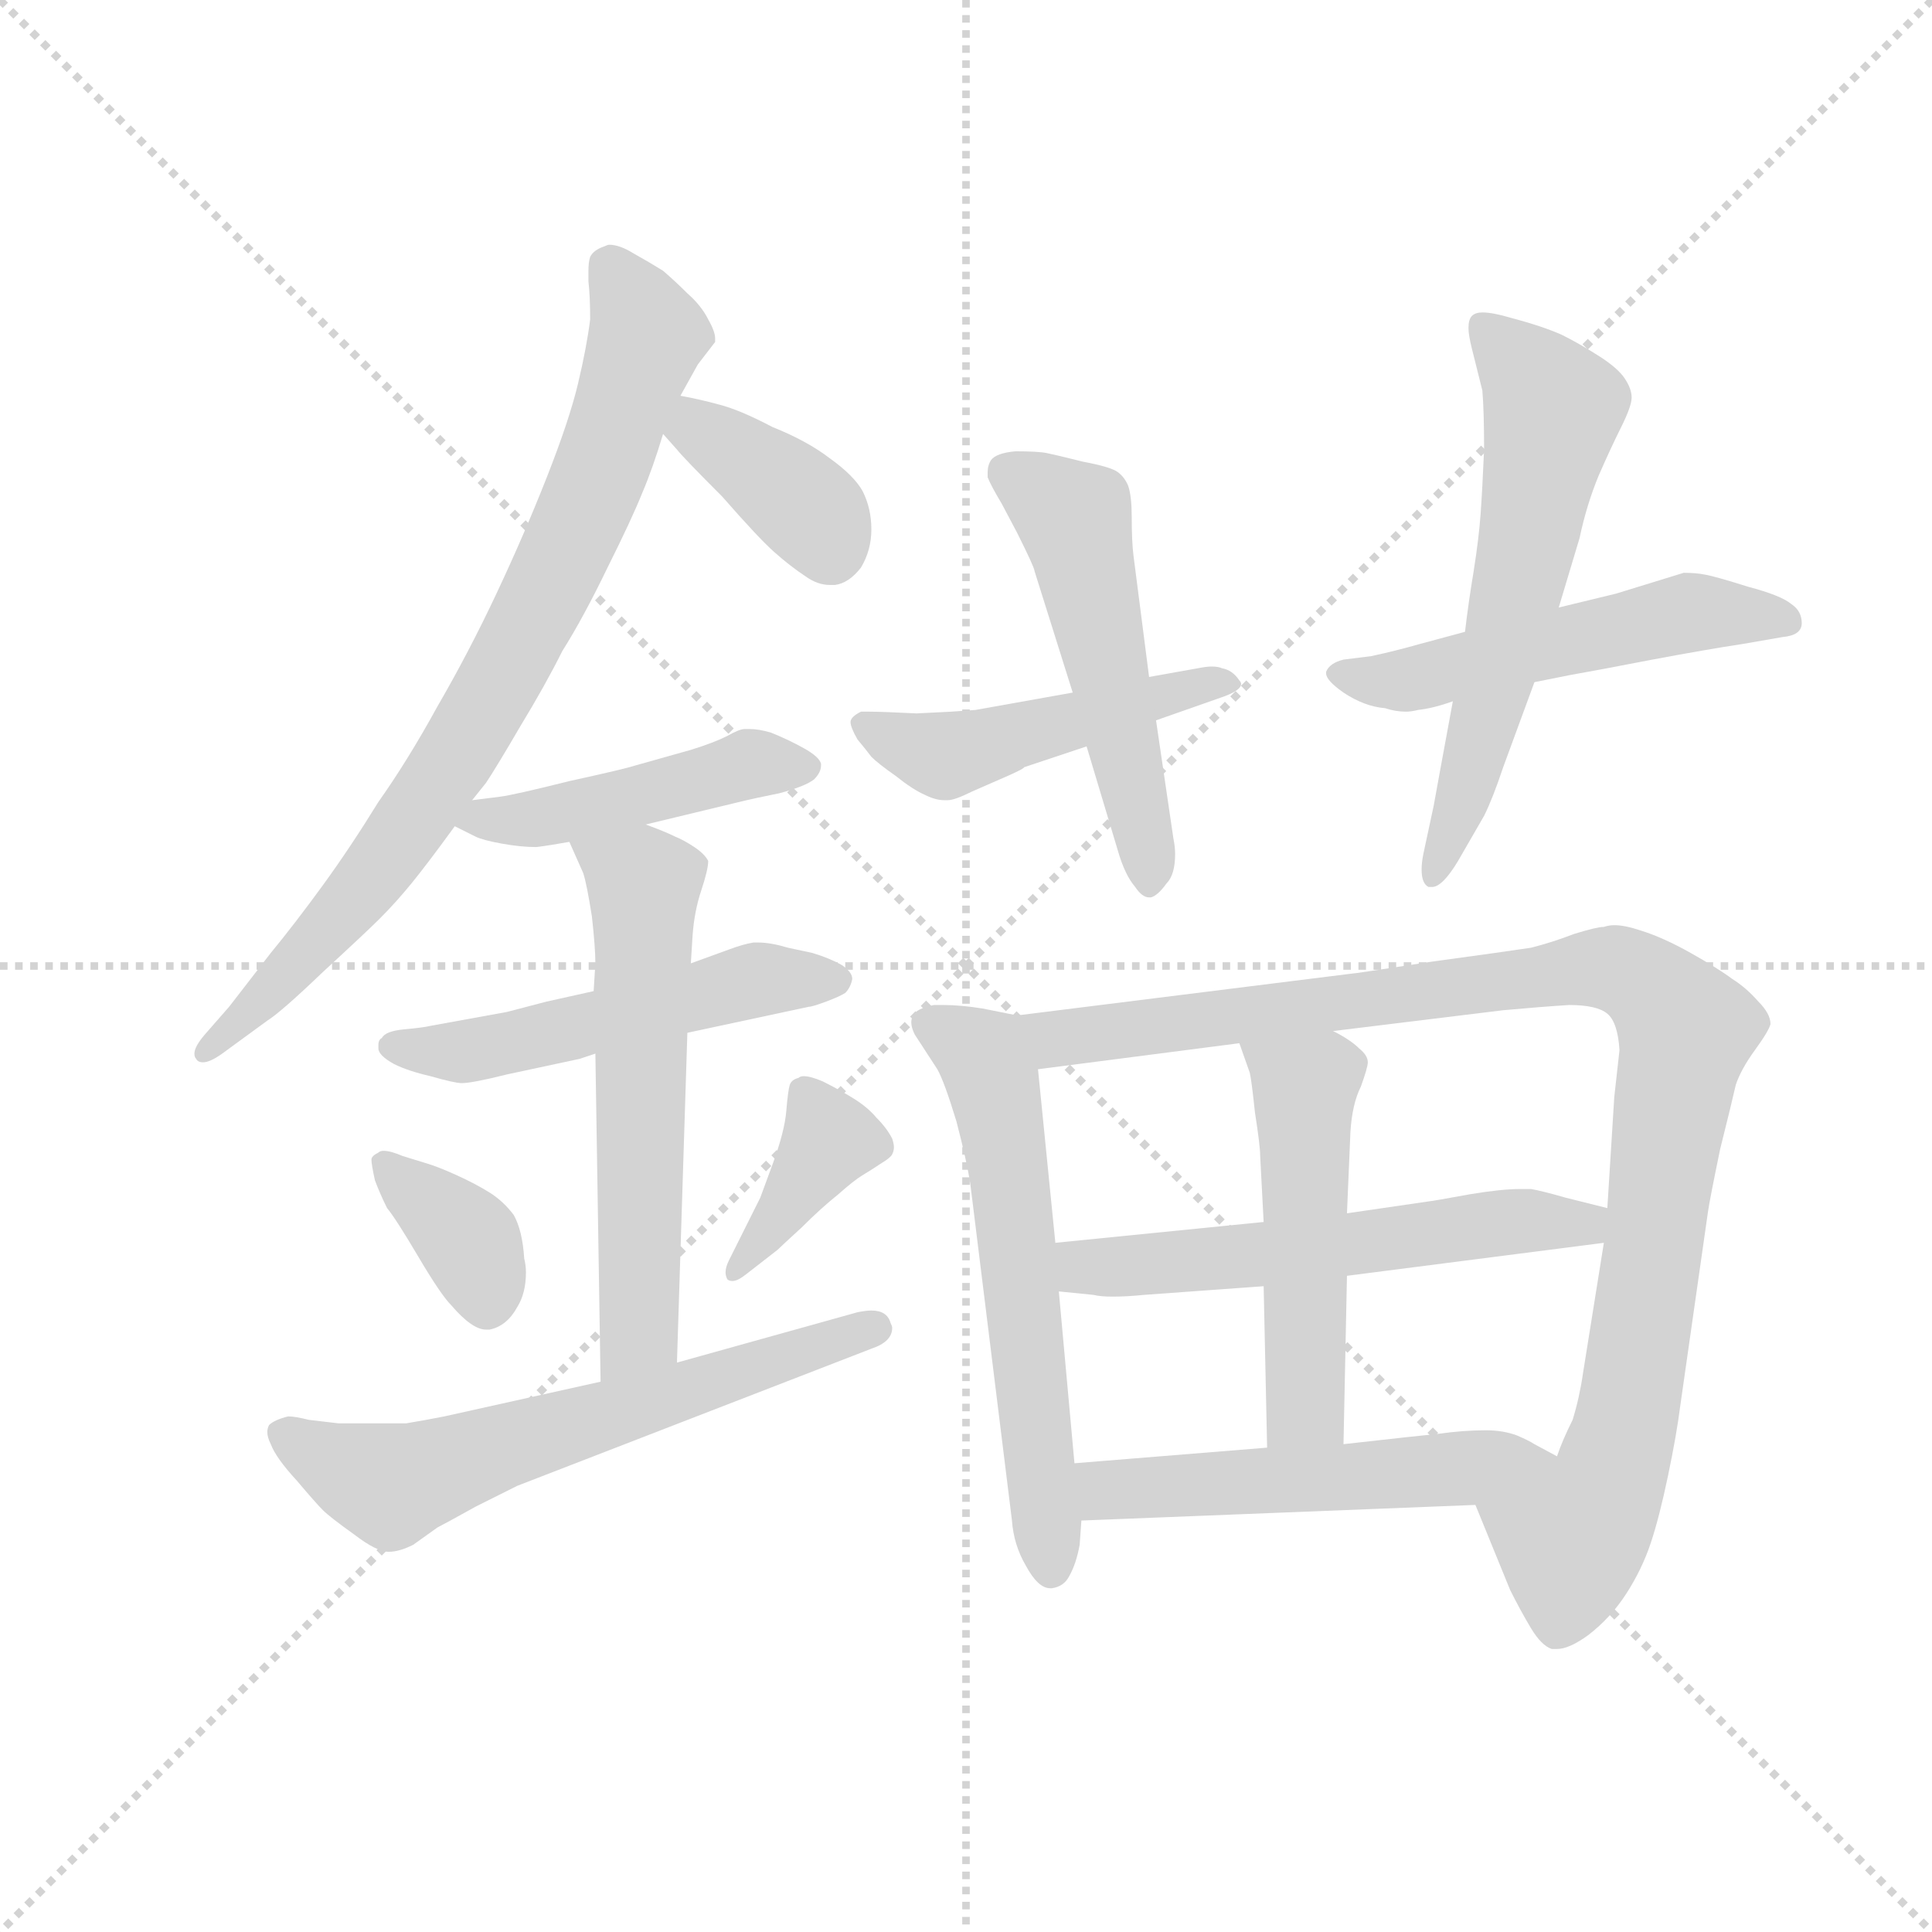 <svg version="1.1" viewBox="0 0 1024 1024" xmlns="http://www.w3.org/2000/svg">
  <g stroke="lightgray" stroke-dasharray="1,1" stroke-width="1" transform="scale(4, 4)">
    <line x1="0" y1="0" x2="256" y2="256"></line>
    <line x1="256" y1="0" x2="0" y2="256"></line>
    <line x1="128" y1="0" x2="128" y2="256"></line>
    <line x1="0" y1="128" x2="256" y2="128"></line>
  </g>
  <g transform="scale(0.92, -0.92) translate(60, -830)">
    <style type="text/css">
      
        @keyframes keyframes0 {
          from {
            stroke: blue;
            stroke-dashoffset: 794;
            stroke-width: 128;
          }
          72% {
            animation-timing-function: step-end;
            stroke: blue;
            stroke-dashoffset: 0;
            stroke-width: 128;
          }
          to {
            stroke: black;
            stroke-width: 1024;
          }
        }
        #make-me-a-hanzi-animation-0 {
          animation: keyframes0 0.896s both;
          animation-delay: 0s;
          animation-timing-function: linear;
        }
      
        @keyframes keyframes1 {
          from {
            stroke: blue;
            stroke-dashoffset: 380;
            stroke-width: 128;
          }
          55% {
            animation-timing-function: step-end;
            stroke: blue;
            stroke-dashoffset: 0;
            stroke-width: 128;
          }
          to {
            stroke: black;
            stroke-width: 1024;
          }
        }
        #make-me-a-hanzi-animation-1 {
          animation: keyframes1 0.559s both;
          animation-delay: 0.896s;
          animation-timing-function: linear;
        }
      
        @keyframes keyframes2 {
          from {
            stroke: blue;
            stroke-dashoffset: 454;
            stroke-width: 128;
          }
          60% {
            animation-timing-function: step-end;
            stroke: blue;
            stroke-dashoffset: 0;
            stroke-width: 128;
          }
          to {
            stroke: black;
            stroke-width: 1024;
          }
        }
        #make-me-a-hanzi-animation-2 {
          animation: keyframes2 0.619s both;
          animation-delay: 1.455s;
          animation-timing-function: linear;
        }
      
        @keyframes keyframes3 {
          from {
            stroke: blue;
            stroke-dashoffset: 518;
            stroke-width: 128;
          }
          63% {
            animation-timing-function: step-end;
            stroke: blue;
            stroke-dashoffset: 0;
            stroke-width: 128;
          }
          to {
            stroke: black;
            stroke-width: 1024;
          }
        }
        #make-me-a-hanzi-animation-3 {
          animation: keyframes3 0.672s both;
          animation-delay: 2.075s;
          animation-timing-function: linear;
        }
      
        @keyframes keyframes4 {
          from {
            stroke: blue;
            stroke-dashoffset: 580;
            stroke-width: 128;
          }
          65% {
            animation-timing-function: step-end;
            stroke: blue;
            stroke-dashoffset: 0;
            stroke-width: 128;
          }
          to {
            stroke: black;
            stroke-width: 1024;
          }
        }
        #make-me-a-hanzi-animation-4 {
          animation: keyframes4 0.722s both;
          animation-delay: 2.746s;
          animation-timing-function: linear;
        }
      
        @keyframes keyframes5 {
          from {
            stroke: blue;
            stroke-dashoffset: 358;
            stroke-width: 128;
          }
          54% {
            animation-timing-function: step-end;
            stroke: blue;
            stroke-dashoffset: 0;
            stroke-width: 128;
          }
          to {
            stroke: black;
            stroke-width: 1024;
          }
        }
        #make-me-a-hanzi-animation-5 {
          animation: keyframes5 0.541s both;
          animation-delay: 3.468s;
          animation-timing-function: linear;
        }
      
        @keyframes keyframes6 {
          from {
            stroke: blue;
            stroke-dashoffset: 379;
            stroke-width: 128;
          }
          55% {
            animation-timing-function: step-end;
            stroke: blue;
            stroke-dashoffset: 0;
            stroke-width: 128;
          }
          to {
            stroke: black;
            stroke-width: 1024;
          }
        }
        #make-me-a-hanzi-animation-6 {
          animation: keyframes6 0.558s both;
          animation-delay: 4.01s;
          animation-timing-function: linear;
        }
      
        @keyframes keyframes7 {
          from {
            stroke: blue;
            stroke-dashoffset: 619;
            stroke-width: 128;
          }
          67% {
            animation-timing-function: step-end;
            stroke: blue;
            stroke-dashoffset: 0;
            stroke-width: 128;
          }
          to {
            stroke: black;
            stroke-width: 1024;
          }
        }
        #make-me-a-hanzi-animation-7 {
          animation: keyframes7 0.754s both;
          animation-delay: 4.568s;
          animation-timing-function: linear;
        }
      
        @keyframes keyframes8 {
          from {
            stroke: blue;
            stroke-dashoffset: 474;
            stroke-width: 128;
          }
          61% {
            animation-timing-function: step-end;
            stroke: blue;
            stroke-dashoffset: 0;
            stroke-width: 128;
          }
          to {
            stroke: black;
            stroke-width: 1024;
          }
        }
        #make-me-a-hanzi-animation-8 {
          animation: keyframes8 0.636s both;
          animation-delay: 5.322s;
          animation-timing-function: linear;
        }
      
        @keyframes keyframes9 {
          from {
            stroke: blue;
            stroke-dashoffset: 516;
            stroke-width: 128;
          }
          63% {
            animation-timing-function: step-end;
            stroke: blue;
            stroke-dashoffset: 0;
            stroke-width: 128;
          }
          to {
            stroke: black;
            stroke-width: 1024;
          }
        }
        #make-me-a-hanzi-animation-9 {
          animation: keyframes9 0.67s both;
          animation-delay: 5.958s;
          animation-timing-function: linear;
        }
      
        @keyframes keyframes10 {
          from {
            stroke: blue;
            stroke-dashoffset: 517;
            stroke-width: 128;
          }
          63% {
            animation-timing-function: step-end;
            stroke: blue;
            stroke-dashoffset: 0;
            stroke-width: 128;
          }
          to {
            stroke: black;
            stroke-width: 1024;
          }
        }
        #make-me-a-hanzi-animation-10 {
          animation: keyframes10 0.671s both;
          animation-delay: 6.628s;
          animation-timing-function: linear;
        }
      
        @keyframes keyframes11 {
          from {
            stroke: blue;
            stroke-dashoffset: 599;
            stroke-width: 128;
          }
          66% {
            animation-timing-function: step-end;
            stroke: blue;
            stroke-dashoffset: 0;
            stroke-width: 128;
          }
          to {
            stroke: black;
            stroke-width: 1024;
          }
        }
        #make-me-a-hanzi-animation-11 {
          animation: keyframes11 0.737s both;
          animation-delay: 7.298s;
          animation-timing-function: linear;
        }
      
        @keyframes keyframes12 {
          from {
            stroke: blue;
            stroke-dashoffset: 591;
            stroke-width: 128;
          }
          66% {
            animation-timing-function: step-end;
            stroke: blue;
            stroke-dashoffset: 0;
            stroke-width: 128;
          }
          to {
            stroke: black;
            stroke-width: 1024;
          }
        }
        #make-me-a-hanzi-animation-12 {
          animation: keyframes12 0.731s both;
          animation-delay: 8.036s;
          animation-timing-function: linear;
        }
      
        @keyframes keyframes13 {
          from {
            stroke: blue;
            stroke-dashoffset: 1011;
            stroke-width: 128;
          }
          77% {
            animation-timing-function: step-end;
            stroke: blue;
            stroke-dashoffset: 0;
            stroke-width: 128;
          }
          to {
            stroke: black;
            stroke-width: 1024;
          }
        }
        #make-me-a-hanzi-animation-13 {
          animation: keyframes13 1.073s both;
          animation-delay: 8.767s;
          animation-timing-function: linear;
        }
      
        @keyframes keyframes14 {
          from {
            stroke: blue;
            stroke-dashoffset: 566;
            stroke-width: 128;
          }
          65% {
            animation-timing-function: step-end;
            stroke: blue;
            stroke-dashoffset: 0;
            stroke-width: 128;
          }
          to {
            stroke: black;
            stroke-width: 1024;
          }
        }
        #make-me-a-hanzi-animation-14 {
          animation: keyframes14 0.711s both;
          animation-delay: 9.84s;
          animation-timing-function: linear;
        }
      
        @keyframes keyframes15 {
          from {
            stroke: blue;
            stroke-dashoffset: 500;
            stroke-width: 128;
          }
          62% {
            animation-timing-function: step-end;
            stroke: blue;
            stroke-dashoffset: 0;
            stroke-width: 128;
          }
          to {
            stroke: black;
            stroke-width: 1024;
          }
        }
        #make-me-a-hanzi-animation-15 {
          animation: keyframes15 0.657s both;
          animation-delay: 10.55s;
          animation-timing-function: linear;
        }
      
        @keyframes keyframes16 {
          from {
            stroke: blue;
            stroke-dashoffset: 523;
            stroke-width: 128;
          }
          63% {
            animation-timing-function: step-end;
            stroke: blue;
            stroke-dashoffset: 0;
            stroke-width: 128;
          }
          to {
            stroke: black;
            stroke-width: 1024;
          }
        }
        #make-me-a-hanzi-animation-16 {
          animation: keyframes16 0.676s both;
          animation-delay: 11.207s;
          animation-timing-function: linear;
        }
      
    </style>
    
      <path d="M 212 369 L 220 379 Q 226 388 240 412 Q 254 435 264 455 Q 276 474 290 503 Q 304 531 310 546 Q 316 560 322 580 L 332 602 L 342 620 L 352 633 L 352 635 Q 352 639 348 646 Q 344 654 336 661 Q 329 668 322 674 Q 314 679 305 684 Q 297 689 291 689 Q 290 689 288 688 Q 282 686 280 682 Q 279 679 279 674 L 279 668 Q 280 659 280 646 Q 278 630 273 609 Q 268 588 255 555 Q 242 522 226 488 Q 210 454 192 423 Q 175 392 158 368 Q 142 342 126 320 Q 110 298 96 281 L 72 250 L 58 234 Q 52 227 52 223 Q 52 221 53 220 Q 54 218 57 218 Q 61 218 68 223 L 94 242 Q 102 247 126 270 Q 151 293 159 301 Q 168 310 177 321 Q 186 332 202 354 L 212 369 Z" fill="lightgray"></path>
    
      <path d="M 322 580 L 330 571 Q 334 566 356 544 Q 377 520 386 512 Q 395 504 404 498 Q 411 493 418 493 L 421 493 Q 429 494 436 503 Q 442 513 442 525 Q 442 537 437 547 Q 432 556 418 566 Q 405 576 385 584 Q 366 594 354 597 Q 343 600 332 602 C 303 608 302 602 322 580 Z" fill="lightgray"></path>
    
      <path d="M 202 354 L 214 348 Q 218 346 229 344 Q 240 342 249 342 Q 257 343 268 345 L 312 355 L 366 368 Q 374 370 389 373 Q 404 377 409 381 Q 413 385 413 389 L 413 390 Q 412 394 403 399 Q 394 404 384 408 Q 377 410 372 410 L 369 410 Q 366 410 359 406 Q 351 402 338 398 L 306 389 Q 300 387 268 380 Q 236 372 228 371 L 212 369 C 182 365 180 365 202 354 Z" fill="lightgray"></path>
    
      <path d="M 282 259 L 255 253 L 232 247 L 188 239 Q 184 238 173 237 Q 162 236 160 232 Q 158 231 158 228 L 158 226 Q 158 222 167 217 Q 175 213 188 210 Q 202 206 206 206 Q 212 206 232 211 L 274 220 L 283 223 L 336 235 L 406 250 Q 408 250 416 253 Q 424 256 427 258 Q 430 261 431 266 Q 431 270 425 274 Q 418 278 408 281 L 394 284 Q 384 287 377 287 L 374 287 Q 368 286 360 283 L 338 275 L 282 259 Z" fill="lightgray"></path>
    
      <path d="M 268 345 L 276 327 Q 278 321 281 302 Q 283 284 283 275 L 282 259 L 283 223 L 286 34 C 286 4 329 15 330 45 L 336 235 L 338 275 L 339 291 Q 340 305 344 317 Q 348 329 348 334 Q 346 338 340 342 Q 334 346 329 348 Q 323 351 312 355 C 284 366 256 372 268 345 Z" fill="lightgray"></path>
    
      <path d="M 154 162 Q 154 159 156 150 Q 159 142 163 134 Q 168 128 181 106 Q 194 84 200 78 Q 212 64 220 64 L 222 64 Q 232 66 238 77 Q 243 85 243 97 Q 243 101 242 105 Q 241 121 236 130 Q 230 138 222 143 Q 214 148 203 153 Q 192 158 185 160 L 172 164 Q 165 167 161 167 Q 159 167 158 166 Q 154 164 154 162 Z" fill="lightgray"></path>
    
      <path d="M 388 110 Q 390 112 402 123 Q 413 134 423 142 Q 432 150 437 153 Q 442 156 448 160 Q 453 163 454 165 Q 455 167 455 169 Q 455 171 454 174 Q 451 180 445 186 Q 440 192 432 197 Q 424 202 414 207 Q 407 210 403 210 Q 401 210 400 209 Q 396 208 395 205 Q 394 202 393 190 Q 392 178 385 159 L 378 140 L 370 124 L 360 104 Q 358 100 358 97 Q 358 95 359 93 Q 360 92 362 92 Q 365 92 370 96 L 388 110 Z" fill="lightgray"></path>
    
      <path d="M 286 34 L 196 14 Q 186 12 174 10 L 135 10 Q 126 11 118 12 Q 110 14 106 14 Q 98 12 95 9 Q 94 7 94 5 Q 94 2 96 -2 Q 99 -10 111 -23 Q 122 -36 126 -40 Q 130 -44 144 -54 Q 157 -64 164 -64 Q 170 -64 178 -60 L 192 -50 Q 196 -48 214 -38 L 238 -26 L 442 53 Q 454 57 454 65 Q 454 66 453 68 Q 451 75 442 75 Q 439 75 434 74 L 330 45 L 286 34 Z" fill="lightgray"></path>
    
      <path d="M 558 431 L 502 421 L 488 420 L 468 419 Q 448 420 441 420 L 436 420 Q 430 417 430 414 Q 430 411 434 404 Q 439 398 442 394 Q 446 390 456 383 Q 466 375 473 372 Q 479 369 484 369 L 486 369 Q 490 369 500 374 L 516 381 Q 530 387 530 388 L 566 400 L 606 415 L 643 428 Q 655 432 655 436 Q 655 437 654 438 Q 650 444 644 445 Q 642 446 638 446 Q 635 446 630 445 L 602 440 L 558 431 Z" fill="lightgray"></path>
    
      <path d="M 602 440 L 593 510 Q 592 518 592 532 Q 592 544 590 550 Q 588 555 584 558 Q 580 561 564 564 Q 548 568 543 569 Q 538 570 525 570 Q 514 569 511 565 Q 509 562 509 558 L 509 555 Q 511 550 517 540 L 526 523 Q 536 503 536 501 L 558 431 L 566 400 L 584 340 Q 588 326 594 319 Q 598 313 602 313 L 603 313 Q 607 314 612 321 Q 617 326 617 338 Q 617 342 616 347 L 606 415 L 602 440 Z" fill="lightgray"></path>
    
      <path d="M 824 437 L 844 441 Q 861 444 892 450 Q 924 456 944 459 L 967 463 Q 978 464 978 471 Q 978 478 972 482 Q 966 487 947 492 Q 928 498 922 499 Q 917 500 910 500 L 871 488 L 838 480 L 784 466 L 758 459 Q 744 455 730 452 L 714 450 Q 706 448 704 443 L 704 442 Q 704 438 714 431 Q 726 423 738 422 Q 744 420 750 420 Q 753 420 757 421 Q 766 422 777 426 L 824 437 Z" fill="lightgray"></path>
    
      <path d="M 838 480 L 850 520 Q 854 539 861 556 Q 868 572 874 584 Q 880 596 880 601 Q 880 606 876 612 Q 872 618 861 625 Q 850 632 840 637 Q 829 642 810 647 Q 800 650 794 650 Q 790 650 788 648 Q 786 646 786 641 Q 786 637 788 629 L 794 605 Q 795 593 795 571 Q 794 548 793 534 Q 792 520 789 501 Q 786 483 784 466 L 777 426 L 770 388 L 766 366 L 760 338 Q 759 333 759 329 Q 759 321 763 319 L 765 319 Q 771 319 780 334 L 795 360 Q 800 370 806 388 L 824 437 L 838 480 Z" fill="lightgray"></path>
    
      <path d="M 526 245 L 506 249 Q 493 251 484 251 L 478 251 Q 468 249 466 245 Q 465 243 465 241 Q 465 238 467 234 L 480 214 Q 484 207 491 184 Q 497 161 499 148 L 523 -46 Q 524 -60 531 -72 Q 538 -85 545 -85 L 546 -85 Q 553 -84 556 -78 Q 560 -71 562 -60 L 563 -46 L 559 -13 L 550 86 L 548 114 L 538 214 C 535 243 535 243 526 245 Z" fill="lightgray"></path>
    
      <path d="M 790 -37 L 810 -86 Q 816 -98 822 -108 Q 828 -118 834 -120 L 837 -120 Q 844 -120 855 -112 Q 868 -102 877 -88 Q 886 -74 891 -59 Q 896 -44 901 -20 Q 906 4 908 20 L 924 132 Q 925 139 931 168 Q 938 196 940 205 Q 943 214 951 225 Q 959 236 960 240 Q 960 246 953 253 Q 946 261 938 266 Q 930 272 914 281 Q 898 290 885 294 Q 876 297 870 297 Q 867 297 864 296 Q 860 296 847 292 Q 834 287 822 284 Q 809 282 765 276 Q 720 269 718 269 L 526 245 C 496 241 508 210 538 214 L 654 229 L 708 236 L 806 248 Q 828 250 844 251 Q 860 251 866 246 Q 872 241 873 225 L 870 198 L 866 134 L 864 114 L 852 39 Q 850 25 846 12 Q 840 0 837 -9 C 825 -37 779 -9 790 -37 Z" fill="lightgray"></path>
    
      <path d="M 866 134 L 842 140 Q 828 144 822 145 L 816 145 Q 805 145 787 142 Q 765 138 764 138 L 716 131 L 668 126 L 548 114 C 518 111 520 89 550 86 L 570 84 Q 574 83 581 83 Q 589 83 599 84 L 668 89 L 716 95 L 864 114 C 894 118 895 127 866 134 Z" fill="lightgray"></path>
    
      <path d="M 716 131 L 718 178 Q 719 194 724 204 Q 728 215 728 218 Q 728 222 723 226 Q 718 231 708 236 C 682 251 644 257 654 229 L 660 212 Q 661 208 663 189 Q 666 170 666 164 L 668 126 L 668 89 L 670 -4 C 671 -34 713 -32 714 -2 L 716 95 L 716 131 Z" fill="lightgray"></path>
    
      <path d="M 563 -46 L 790 -37 C 820 -36 863 -23 837 -9 L 824 -2 Q 821 0 814 3 Q 806 6 796 6 Q 783 6 769 4 L 750 2 L 714 -2 L 670 -4 L 559 -13 C 529 -15 533 -47 563 -46 Z" fill="lightgray"></path>
    
    
      <clipPath id="make-me-a-hanzi-clip-0">
        <path d="M 212 369 L 220 379 Q 226 388 240 412 Q 254 435 264 455 Q 276 474 290 503 Q 304 531 310 546 Q 316 560 322 580 L 332 602 L 342 620 L 352 633 L 352 635 Q 352 639 348 646 Q 344 654 336 661 Q 329 668 322 674 Q 314 679 305 684 Q 297 689 291 689 Q 290 689 288 688 Q 282 686 280 682 Q 279 679 279 674 L 279 668 Q 280 659 280 646 Q 278 630 273 609 Q 268 588 255 555 Q 242 522 226 488 Q 210 454 192 423 Q 175 392 158 368 Q 142 342 126 320 Q 110 298 96 281 L 72 250 L 58 234 Q 52 227 52 223 Q 52 221 53 220 Q 54 218 57 218 Q 61 218 68 223 L 94 242 Q 102 247 126 270 Q 151 293 159 301 Q 168 310 177 321 Q 186 332 202 354 L 212 369 Z"></path>
      </clipPath>
      <path clip-path="url(#make-me-a-hanzi-clip-0)" d="M 290 677 L 312 636 L 258 495 L 199 388 L 150 319 L 57 223" fill="none" id="make-me-a-hanzi-animation-0" stroke-dasharray="666 1332" stroke-linecap="round"></path>
    
      <clipPath id="make-me-a-hanzi-clip-1">
        <path d="M 322 580 L 330 571 Q 334 566 356 544 Q 377 520 386 512 Q 395 504 404 498 Q 411 493 418 493 L 421 493 Q 429 494 436 503 Q 442 513 442 525 Q 442 537 437 547 Q 432 556 418 566 Q 405 576 385 584 Q 366 594 354 597 Q 343 600 332 602 C 303 608 302 602 322 580 Z"></path>
      </clipPath>
      <path clip-path="url(#make-me-a-hanzi-clip-1)" d="M 336 594 L 342 583 L 410 532 L 420 508" fill="none" id="make-me-a-hanzi-animation-1" stroke-dasharray="252 504" stroke-linecap="round"></path>
    
      <clipPath id="make-me-a-hanzi-clip-2">
        <path d="M 202 354 L 214 348 Q 218 346 229 344 Q 240 342 249 342 Q 257 343 268 345 L 312 355 L 366 368 Q 374 370 389 373 Q 404 377 409 381 Q 413 385 413 389 L 413 390 Q 412 394 403 399 Q 394 404 384 408 Q 377 410 372 410 L 369 410 Q 366 410 359 406 Q 351 402 338 398 L 306 389 Q 300 387 268 380 Q 236 372 228 371 L 212 369 C 182 365 180 365 202 354 Z"></path>
      </clipPath>
      <path clip-path="url(#make-me-a-hanzi-clip-2)" d="M 210 354 L 286 366 L 371 390 L 404 390" fill="none" id="make-me-a-hanzi-animation-2" stroke-dasharray="326 652" stroke-linecap="round"></path>
    
      <clipPath id="make-me-a-hanzi-clip-3">
        <path d="M 282 259 L 255 253 L 232 247 L 188 239 Q 184 238 173 237 Q 162 236 160 232 Q 158 231 158 228 L 158 226 Q 158 222 167 217 Q 175 213 188 210 Q 202 206 206 206 Q 212 206 232 211 L 274 220 L 283 223 L 336 235 L 406 250 Q 408 250 416 253 Q 424 256 427 258 Q 430 261 431 266 Q 431 270 425 274 Q 418 278 408 281 L 394 284 Q 384 287 377 287 L 374 287 Q 368 286 360 283 L 338 275 L 282 259 Z"></path>
      </clipPath>
      <path clip-path="url(#make-me-a-hanzi-clip-3)" d="M 165 227 L 220 226 L 373 265 L 422 266" fill="none" id="make-me-a-hanzi-animation-3" stroke-dasharray="390 780" stroke-linecap="round"></path>
    
      <clipPath id="make-me-a-hanzi-clip-4">
        <path d="M 268 345 L 276 327 Q 278 321 281 302 Q 283 284 283 275 L 282 259 L 283 223 L 286 34 C 286 4 329 15 330 45 L 336 235 L 338 275 L 339 291 Q 340 305 344 317 Q 348 329 348 334 Q 346 338 340 342 Q 334 346 329 348 Q 323 351 312 355 C 284 366 256 372 268 345 Z"></path>
      </clipPath>
      <path clip-path="url(#make-me-a-hanzi-clip-4)" d="M 276 343 L 311 319 L 309 69 L 292 42" fill="none" id="make-me-a-hanzi-animation-4" stroke-dasharray="452 904" stroke-linecap="round"></path>
    
      <clipPath id="make-me-a-hanzi-clip-5">
        <path d="M 154 162 Q 154 159 156 150 Q 159 142 163 134 Q 168 128 181 106 Q 194 84 200 78 Q 212 64 220 64 L 222 64 Q 232 66 238 77 Q 243 85 243 97 Q 243 101 242 105 Q 241 121 236 130 Q 230 138 222 143 Q 214 148 203 153 Q 192 158 185 160 L 172 164 Q 165 167 161 167 Q 159 167 158 166 Q 154 164 154 162 Z"></path>
      </clipPath>
      <path clip-path="url(#make-me-a-hanzi-clip-5)" d="M 163 158 L 210 114 L 221 78" fill="none" id="make-me-a-hanzi-animation-5" stroke-dasharray="230 460" stroke-linecap="round"></path>
    
      <clipPath id="make-me-a-hanzi-clip-6">
        <path d="M 388 110 Q 390 112 402 123 Q 413 134 423 142 Q 432 150 437 153 Q 442 156 448 160 Q 453 163 454 165 Q 455 167 455 169 Q 455 171 454 174 Q 451 180 445 186 Q 440 192 432 197 Q 424 202 414 207 Q 407 210 403 210 Q 401 210 400 209 Q 396 208 395 205 Q 394 202 393 190 Q 392 178 385 159 L 378 140 L 370 124 L 360 104 Q 358 100 358 97 Q 358 95 359 93 Q 360 92 362 92 Q 365 92 370 96 L 388 110 Z"></path>
      </clipPath>
      <path clip-path="url(#make-me-a-hanzi-clip-6)" d="M 406 198 L 418 173 L 362 96" fill="none" id="make-me-a-hanzi-animation-6" stroke-dasharray="251 502" stroke-linecap="round"></path>
    
      <clipPath id="make-me-a-hanzi-clip-7">
        <path d="M 286 34 L 196 14 Q 186 12 174 10 L 135 10 Q 126 11 118 12 Q 110 14 106 14 Q 98 12 95 9 Q 94 7 94 5 Q 94 2 96 -2 Q 99 -10 111 -23 Q 122 -36 126 -40 Q 130 -44 144 -54 Q 157 -64 164 -64 Q 170 -64 178 -60 L 192 -50 Q 196 -48 214 -38 L 238 -26 L 442 53 Q 454 57 454 65 Q 454 66 453 68 Q 451 75 442 75 Q 439 75 434 74 L 330 45 L 286 34 Z"></path>
      </clipPath>
      <path clip-path="url(#make-me-a-hanzi-clip-7)" d="M 104 5 L 133 -14 L 165 -25 L 446 64" fill="none" id="make-me-a-hanzi-animation-7" stroke-dasharray="491 982" stroke-linecap="round"></path>
    
      <clipPath id="make-me-a-hanzi-clip-8">
        <path d="M 558 431 L 502 421 L 488 420 L 468 419 Q 448 420 441 420 L 436 420 Q 430 417 430 414 Q 430 411 434 404 Q 439 398 442 394 Q 446 390 456 383 Q 466 375 473 372 Q 479 369 484 369 L 486 369 Q 490 369 500 374 L 516 381 Q 530 387 530 388 L 566 400 L 606 415 L 643 428 Q 655 432 655 436 Q 655 437 654 438 Q 650 444 644 445 Q 642 446 638 446 Q 635 446 630 445 L 602 440 L 558 431 Z"></path>
      </clipPath>
      <path clip-path="url(#make-me-a-hanzi-clip-8)" d="M 438 412 L 481 395 L 625 434 L 648 434" fill="none" id="make-me-a-hanzi-animation-8" stroke-dasharray="346 692" stroke-linecap="round"></path>
    
      <clipPath id="make-me-a-hanzi-clip-9">
        <path d="M 602 440 L 593 510 Q 592 518 592 532 Q 592 544 590 550 Q 588 555 584 558 Q 580 561 564 564 Q 548 568 543 569 Q 538 570 525 570 Q 514 569 511 565 Q 509 562 509 558 L 509 555 Q 511 550 517 540 L 526 523 Q 536 503 536 501 L 558 431 L 566 400 L 584 340 Q 588 326 594 319 Q 598 313 602 313 L 603 313 Q 607 314 612 321 Q 617 326 617 338 Q 617 342 616 347 L 606 415 L 602 440 Z"></path>
      </clipPath>
      <path clip-path="url(#make-me-a-hanzi-clip-9)" d="M 520 557 L 551 538 L 561 525 L 603 322" fill="none" id="make-me-a-hanzi-animation-9" stroke-dasharray="388 776" stroke-linecap="round"></path>
    
      <clipPath id="make-me-a-hanzi-clip-10">
        <path d="M 824 437 L 844 441 Q 861 444 892 450 Q 924 456 944 459 L 967 463 Q 978 464 978 471 Q 978 478 972 482 Q 966 487 947 492 Q 928 498 922 499 Q 917 500 910 500 L 871 488 L 838 480 L 784 466 L 758 459 Q 744 455 730 452 L 714 450 Q 706 448 704 443 L 704 442 Q 704 438 714 431 Q 726 423 738 422 Q 744 420 750 420 Q 753 420 757 421 Q 766 422 777 426 L 824 437 Z"></path>
      </clipPath>
      <path clip-path="url(#make-me-a-hanzi-clip-10)" d="M 712 443 L 747 438 L 914 477 L 968 473" fill="none" id="make-me-a-hanzi-animation-10" stroke-dasharray="389 778" stroke-linecap="round"></path>
    
      <clipPath id="make-me-a-hanzi-clip-11">
        <path d="M 838 480 L 850 520 Q 854 539 861 556 Q 868 572 874 584 Q 880 596 880 601 Q 880 606 876 612 Q 872 618 861 625 Q 850 632 840 637 Q 829 642 810 647 Q 800 650 794 650 Q 790 650 788 648 Q 786 646 786 641 Q 786 637 788 629 L 794 605 Q 795 593 795 571 Q 794 548 793 534 Q 792 520 789 501 Q 786 483 784 466 L 777 426 L 770 388 L 766 366 L 760 338 Q 759 333 759 329 Q 759 321 763 319 L 765 319 Q 771 319 780 334 L 795 360 Q 800 370 806 388 L 824 437 L 838 480 Z"></path>
      </clipPath>
      <path clip-path="url(#make-me-a-hanzi-clip-11)" d="M 793 643 L 823 612 L 834 591 L 802 438 L 780 360 L 764 325" fill="none" id="make-me-a-hanzi-animation-11" stroke-dasharray="471 942" stroke-linecap="round"></path>
    
      <clipPath id="make-me-a-hanzi-clip-12">
        <path d="M 526 245 L 506 249 Q 493 251 484 251 L 478 251 Q 468 249 466 245 Q 465 243 465 241 Q 465 238 467 234 L 480 214 Q 484 207 491 184 Q 497 161 499 148 L 523 -46 Q 524 -60 531 -72 Q 538 -85 545 -85 L 546 -85 Q 553 -84 556 -78 Q 560 -71 562 -60 L 563 -46 L 559 -13 L 550 86 L 548 114 L 538 214 C 535 243 535 243 526 245 Z"></path>
      </clipPath>
      <path clip-path="url(#make-me-a-hanzi-clip-12)" d="M 476 240 L 507 219 L 516 190 L 546 -75" fill="none" id="make-me-a-hanzi-animation-12" stroke-dasharray="463 926" stroke-linecap="round"></path>
    
      <clipPath id="make-me-a-hanzi-clip-13">
        <path d="M 790 -37 L 810 -86 Q 816 -98 822 -108 Q 828 -118 834 -120 L 837 -120 Q 844 -120 855 -112 Q 868 -102 877 -88 Q 886 -74 891 -59 Q 896 -44 901 -20 Q 906 4 908 20 L 924 132 Q 925 139 931 168 Q 938 196 940 205 Q 943 214 951 225 Q 959 236 960 240 Q 960 246 953 253 Q 946 261 938 266 Q 930 272 914 281 Q 898 290 885 294 Q 876 297 870 297 Q 867 297 864 296 Q 860 296 847 292 Q 834 287 822 284 Q 809 282 765 276 Q 720 269 718 269 L 526 245 C 496 241 508 210 538 214 L 654 229 L 708 236 L 806 248 Q 828 250 844 251 Q 860 251 866 246 Q 872 241 873 225 L 870 198 L 866 134 L 864 114 L 852 39 Q 850 25 846 12 Q 840 0 837 -9 C 825 -37 779 -9 790 -37 Z"></path>
      </clipPath>
      <path clip-path="url(#make-me-a-hanzi-clip-13)" d="M 534 242 L 558 232 L 858 272 L 883 267 L 904 248 L 911 237 L 881 31 L 863 -33 L 845 -55 L 836 -111" fill="none" id="make-me-a-hanzi-animation-13" stroke-dasharray="883 1766" stroke-linecap="round"></path>
    
      <clipPath id="make-me-a-hanzi-clip-14">
        <path d="M 866 134 L 842 140 Q 828 144 822 145 L 816 145 Q 805 145 787 142 Q 765 138 764 138 L 716 131 L 668 126 L 548 114 C 518 111 520 89 550 86 L 570 84 Q 574 83 581 83 Q 589 83 599 84 L 668 89 L 716 95 L 864 114 C 894 118 895 127 866 134 Z"></path>
      </clipPath>
      <path clip-path="url(#make-me-a-hanzi-clip-14)" d="M 556 108 L 565 100 L 585 100 L 819 127 L 852 124 L 859 130" fill="none" id="make-me-a-hanzi-animation-14" stroke-dasharray="438 876" stroke-linecap="round"></path>
    
      <clipPath id="make-me-a-hanzi-clip-15">
        <path d="M 716 131 L 718 178 Q 719 194 724 204 Q 728 215 728 218 Q 728 222 723 226 Q 718 231 708 236 C 682 251 644 257 654 229 L 660 212 Q 661 208 663 189 Q 666 170 666 164 L 668 126 L 668 89 L 670 -4 C 671 -34 713 -32 714 -2 L 716 95 L 716 131 Z"></path>
      </clipPath>
      <path clip-path="url(#make-me-a-hanzi-clip-15)" d="M 661 227 L 692 204 L 691 18 L 677 4" fill="none" id="make-me-a-hanzi-animation-15" stroke-dasharray="372 744" stroke-linecap="round"></path>
    
      <clipPath id="make-me-a-hanzi-clip-16">
        <path d="M 563 -46 L 790 -37 C 820 -36 863 -23 837 -9 L 824 -2 Q 821 0 814 3 Q 806 6 796 6 Q 783 6 769 4 L 750 2 L 714 -2 L 670 -4 L 559 -13 C 529 -15 533 -47 563 -46 Z"></path>
      </clipPath>
      <path clip-path="url(#make-me-a-hanzi-clip-16)" d="M 567 -18 L 576 -28 L 584 -28 L 782 -17 L 829 -9" fill="none" id="make-me-a-hanzi-animation-16" stroke-dasharray="395 790" stroke-linecap="round"></path>
    
  </g>
</svg>